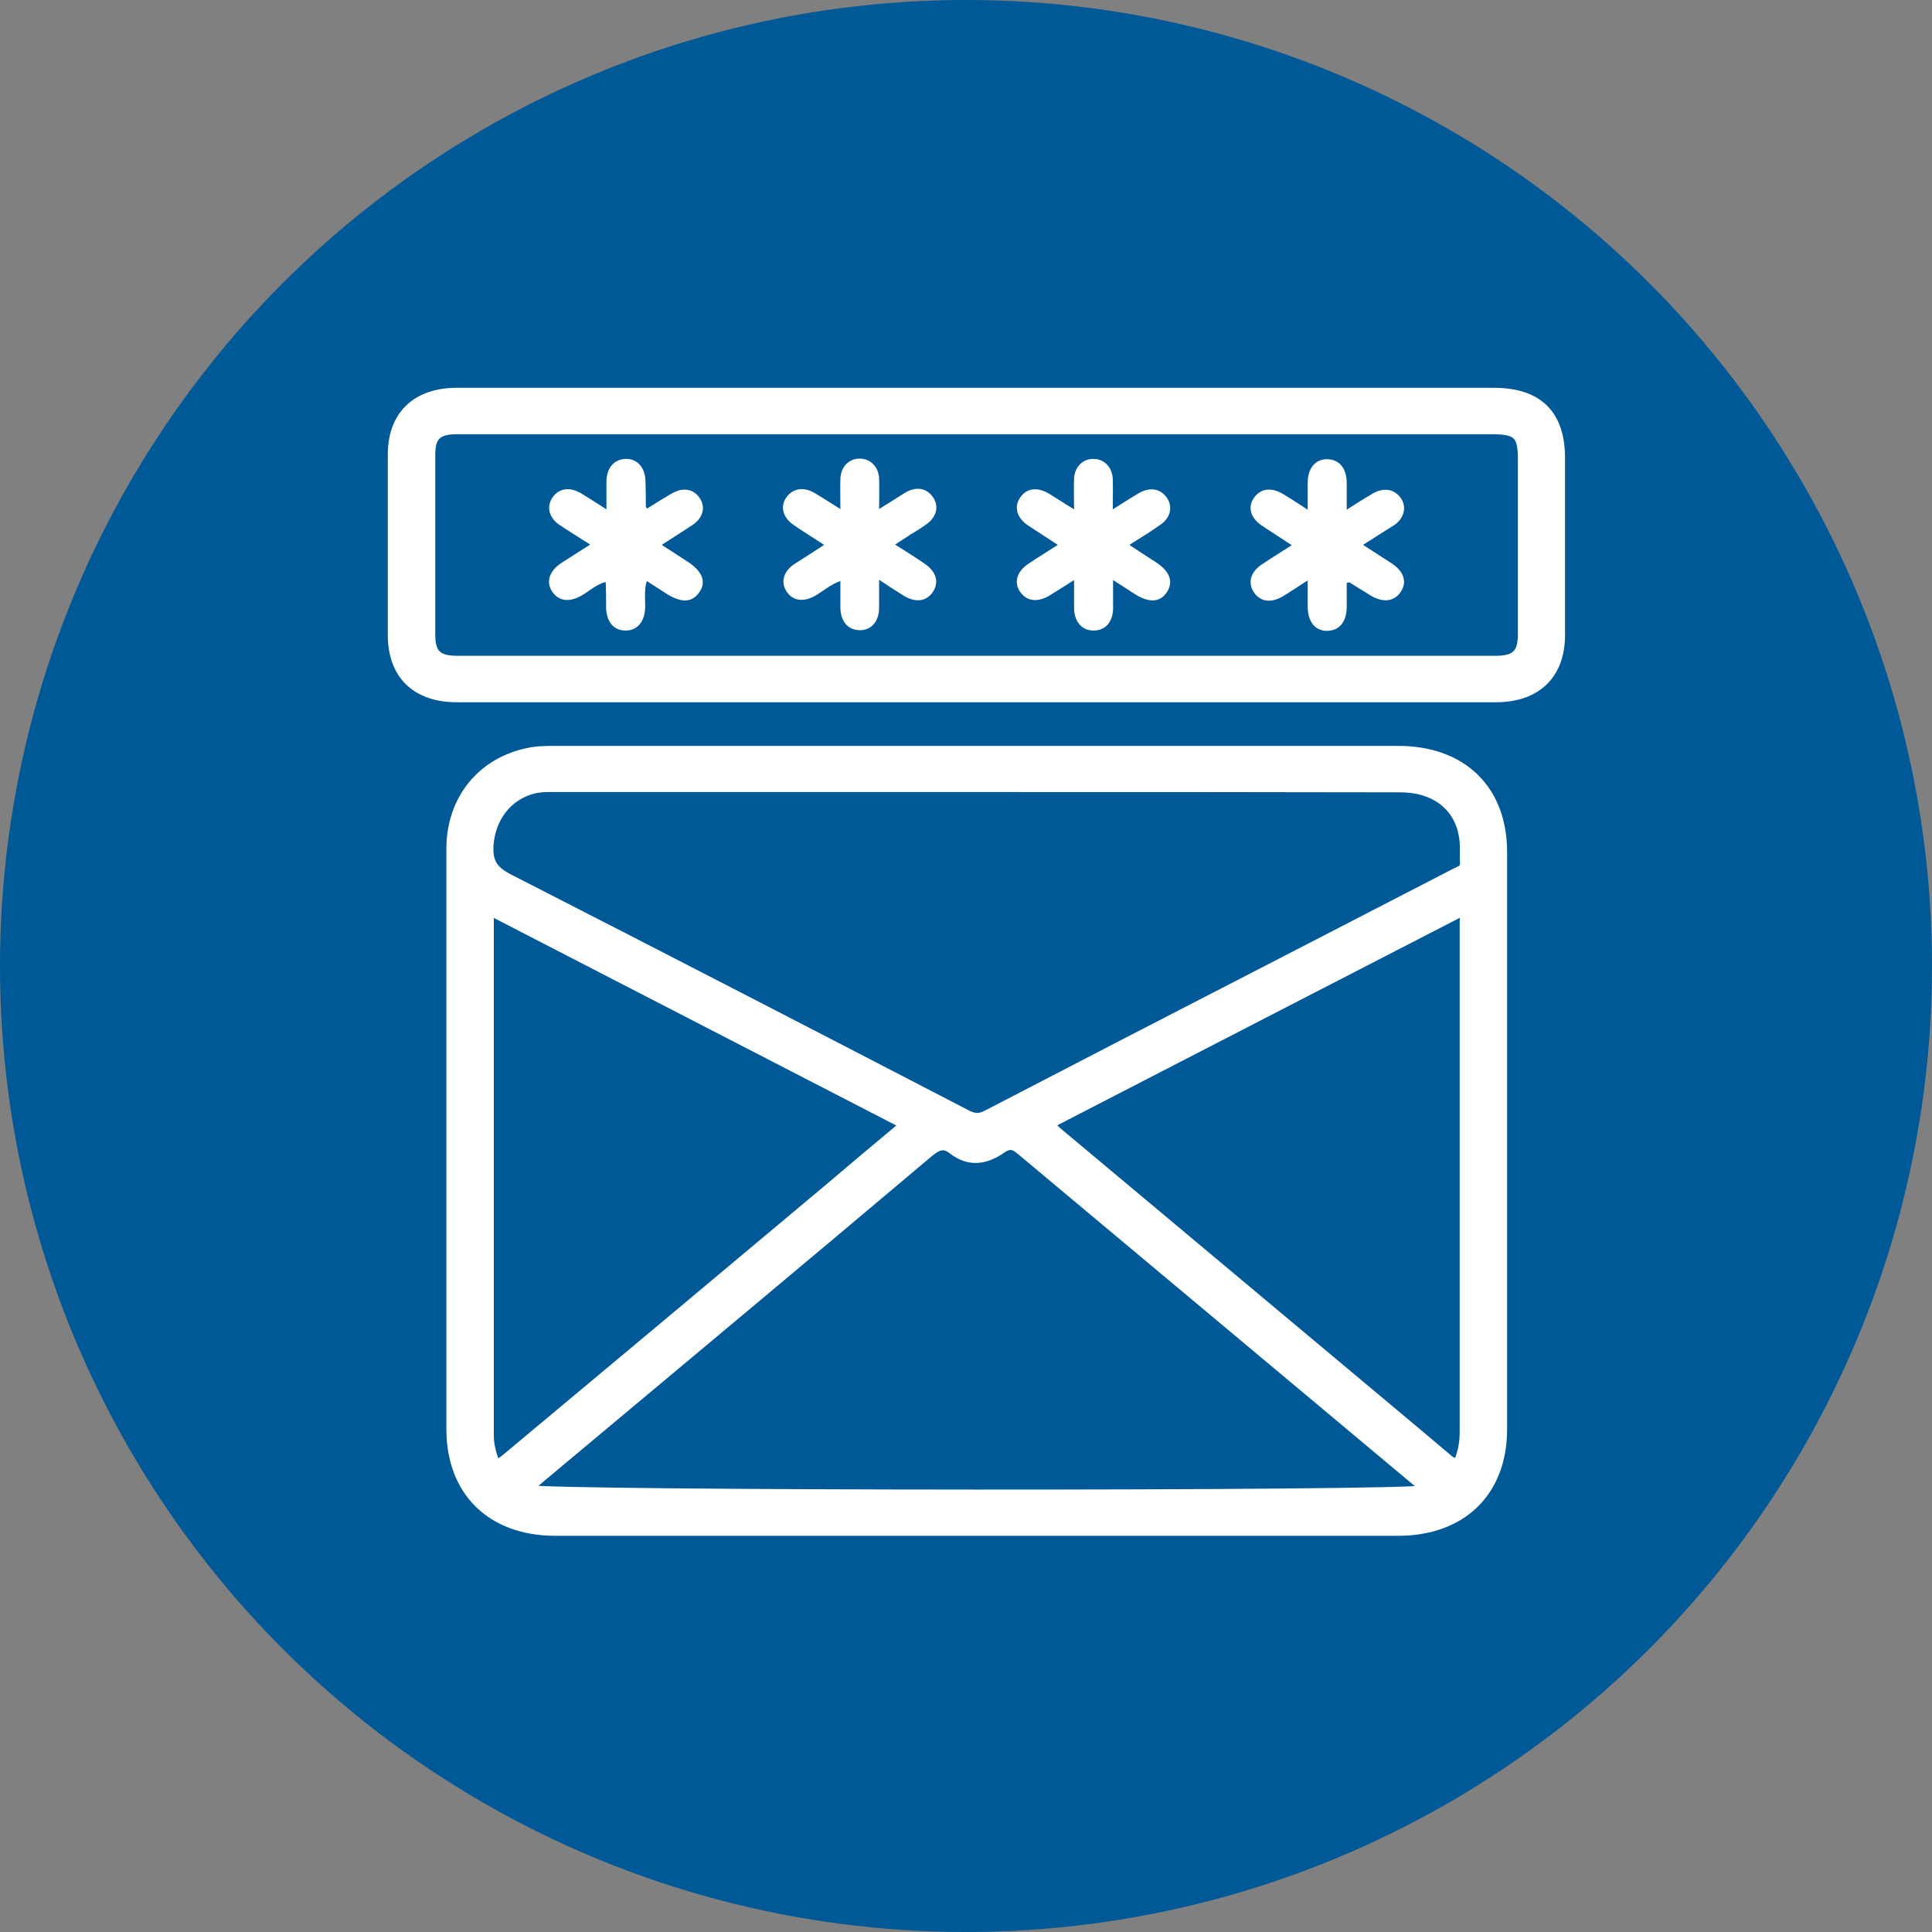 <svg width="69" height="69" viewBox="0 0 69 69" fill="none" xmlns="http://www.w3.org/2000/svg">
<rect x="0" y="0" width="69" height="69" fill="#808080" stroke="none"/>
<circle cx="34.5" cy="34.5" r="34.5" fill="#005997"/>
<path d="M34.884 54.7C29.863 54.7 24.854 54.7 19.834 54.7C17.544 54.7 16.092 53.284 16.092 51.041C16.092 44.131 16.092 37.221 16.092 30.312C16.092 28.556 17.184 27.197 18.881 26.857C19.195 26.789 19.52 26.789 19.834 26.789C29.863 26.789 39.904 26.789 49.934 26.789C52.235 26.789 53.676 28.193 53.676 30.436C53.676 37.301 53.676 44.177 53.676 51.041C53.676 53.284 52.223 54.7 49.934 54.7C44.913 54.7 39.893 54.7 34.884 54.7ZM34.872 28.137C29.887 28.137 24.901 28.137 19.915 28.137C19.625 28.137 19.334 28.125 19.055 28.193C18.126 28.431 17.544 29.224 17.475 30.187C17.44 30.765 17.614 31.071 18.16 31.354C23.634 34.152 29.096 36.972 34.558 39.804C34.814 39.929 34.988 39.929 35.232 39.804C38.568 38.071 41.903 36.349 45.25 34.627C47.493 33.472 49.724 32.317 51.967 31.161C52.107 31.082 52.304 31.059 52.293 30.821C52.27 30.482 52.316 30.142 52.246 29.813C52.049 28.771 51.212 28.148 50.015 28.148C44.96 28.137 39.916 28.137 34.872 28.137ZM50.886 53.193C50.747 53.057 50.642 52.967 50.526 52.876C45.82 48.934 41.113 45.004 36.406 41.062C36.185 40.88 36.023 40.88 35.802 41.028C35.221 41.435 34.628 41.549 34.012 41.073C33.71 40.835 33.489 40.926 33.199 41.163C28.608 45.038 23.983 48.889 19.369 52.752C19.206 52.888 19.055 53.023 18.869 53.182C19.439 53.397 50.247 53.409 50.886 53.193ZM32.281 40.167C27.318 37.607 22.425 35.081 17.498 32.543C17.486 32.691 17.486 32.758 17.486 32.826C17.486 38.977 17.486 45.117 17.486 51.268C17.486 51.472 17.521 51.687 17.579 51.891C17.696 52.321 17.742 52.333 18.091 52.049C21.891 48.878 25.68 45.706 29.48 42.523C30.398 41.741 31.316 40.971 32.281 40.167ZM37.499 40.155C37.615 40.257 37.684 40.325 37.754 40.393C41.043 43.146 44.332 45.898 47.621 48.651C48.981 49.795 50.352 50.928 51.712 52.083C51.979 52.31 52.084 52.253 52.165 51.959C52.246 51.698 52.281 51.438 52.281 51.166C52.281 45.072 52.281 38.989 52.281 32.894C52.281 32.792 52.339 32.668 52.2 32.577C47.307 35.092 42.426 37.618 37.499 40.155Z" fill="white" stroke="white" stroke-width="0.3"/>
<path d="M34.872 14C41.032 14 47.191 14 53.35 14C54.943 14 55.744 14.793 55.744 16.356C55.744 18.463 55.744 20.57 55.744 22.677C55.744 24.104 54.884 24.931 53.42 24.931C41.055 24.931 28.69 24.931 16.324 24.931C14.848 24.931 14 24.104 14 22.677C14 20.525 14 18.384 14 16.232C14 14.827 14.86 14 16.313 14C22.495 14 28.69 14 34.872 14ZM34.872 15.359C28.69 15.359 22.495 15.359 16.313 15.359C15.627 15.359 15.395 15.586 15.395 16.243C15.395 18.372 15.395 20.513 15.395 22.643C15.395 23.357 15.627 23.572 16.359 23.572C28.701 23.572 41.055 23.572 53.397 23.572C54.129 23.572 54.361 23.345 54.361 22.632C54.361 20.57 54.361 18.508 54.361 16.447C54.361 15.518 54.199 15.359 53.257 15.359C47.133 15.359 41.008 15.359 34.872 15.359Z" fill="white" stroke="white" stroke-width="0.3"/>
<path d="M23.634 19.46C23.96 19.675 24.25 19.856 24.541 20.049C25.087 20.4 25.238 20.785 24.971 21.159C24.703 21.533 24.32 21.544 23.75 21.17C23.541 21.034 23.344 20.91 23.1 20.751C22.995 21.091 23.053 21.408 23.041 21.725C23.018 22.212 22.751 22.53 22.333 22.518C21.914 22.518 21.659 22.201 21.647 21.703C21.647 21.419 21.647 21.136 21.635 20.853C21.635 20.842 21.635 20.831 21.624 20.785C21.298 20.876 21.054 21.102 20.787 21.261C20.345 21.521 19.95 21.476 19.718 21.125C19.497 20.785 19.613 20.4 20.032 20.117C20.369 19.902 20.706 19.686 21.078 19.448C20.694 19.211 20.345 18.984 19.997 18.758C19.602 18.497 19.509 18.101 19.729 17.772C19.962 17.432 20.345 17.376 20.764 17.625C21.043 17.795 21.322 17.976 21.659 18.191C21.659 17.806 21.659 17.489 21.659 17.172C21.67 16.707 21.938 16.401 22.344 16.39C22.763 16.379 23.041 16.696 23.053 17.183C23.065 17.477 23.065 17.772 23.065 18.078C23.065 18.089 23.076 18.101 23.1 18.169C23.39 17.987 23.681 17.806 23.971 17.636C24.39 17.387 24.773 17.455 24.994 17.795C25.203 18.112 25.11 18.497 24.738 18.746C24.378 18.984 24.018 19.211 23.634 19.46Z" fill="white"/>
<path d="M29.433 19.46C29.038 19.199 28.678 18.984 28.341 18.746C27.957 18.486 27.853 18.089 28.085 17.761C28.318 17.444 28.69 17.376 29.085 17.602C29.375 17.772 29.666 17.965 30.014 18.18C30.014 17.772 30.003 17.444 30.014 17.104C30.026 16.673 30.317 16.379 30.7 16.379C31.084 16.379 31.386 16.673 31.397 17.104C31.409 17.444 31.397 17.772 31.397 18.18C31.746 17.965 32.025 17.783 32.316 17.602C32.711 17.364 33.083 17.421 33.315 17.749C33.547 18.067 33.454 18.474 33.071 18.735C32.897 18.86 32.711 18.973 32.525 19.086C32.362 19.199 32.188 19.301 31.967 19.449C32.339 19.686 32.676 19.89 33.001 20.117C33.431 20.4 33.547 20.774 33.327 21.125C33.094 21.488 32.687 21.544 32.234 21.25C31.978 21.091 31.734 20.933 31.397 20.706C31.397 21.102 31.397 21.408 31.397 21.725C31.386 22.212 31.107 22.518 30.689 22.507C30.282 22.496 30.026 22.19 30.014 21.725C30.014 21.42 30.014 21.114 30.014 20.751C29.666 20.876 29.422 21.091 29.143 21.261C28.701 21.521 28.306 21.465 28.085 21.114C27.876 20.785 27.981 20.4 28.376 20.14C28.701 19.936 29.038 19.72 29.433 19.46Z" fill="white"/>
<path d="M38.359 18.191C38.359 17.772 38.347 17.432 38.359 17.104C38.37 16.685 38.672 16.379 39.056 16.39C39.44 16.39 39.73 16.696 39.742 17.115C39.753 17.444 39.742 17.783 39.742 18.191C40.09 17.976 40.381 17.783 40.671 17.613C41.066 17.387 41.438 17.444 41.671 17.772C41.892 18.089 41.81 18.486 41.45 18.735C41.101 18.984 40.73 19.211 40.334 19.46C40.671 19.686 40.985 19.89 41.287 20.083C41.775 20.4 41.915 20.774 41.682 21.136C41.438 21.521 41.032 21.544 40.509 21.204C40.288 21.057 40.056 20.91 39.753 20.717C39.753 21.114 39.753 21.431 39.753 21.748C39.742 22.212 39.474 22.518 39.068 22.518C38.649 22.53 38.37 22.212 38.359 21.725C38.359 21.419 38.359 21.114 38.359 20.717C38.022 20.932 37.754 21.102 37.475 21.272C37.057 21.521 36.674 21.476 36.441 21.148C36.197 20.819 36.313 20.411 36.72 20.14C37.057 19.913 37.394 19.709 37.778 19.46C37.406 19.211 37.057 18.995 36.72 18.769C36.325 18.508 36.209 18.123 36.418 17.795C36.639 17.432 37.045 17.376 37.475 17.636C37.743 17.806 38.01 17.976 38.359 18.191Z" fill="white"/>
<path d="M48.678 19.46C49.05 19.698 49.388 19.913 49.713 20.128C50.143 20.411 50.259 20.797 50.027 21.136C49.794 21.488 49.399 21.533 48.958 21.272C48.702 21.114 48.446 20.955 48.19 20.797C48.179 20.797 48.167 20.797 48.097 20.819C48.097 21.091 48.097 21.386 48.097 21.669C48.097 22.201 47.842 22.518 47.412 22.53C46.982 22.541 46.715 22.224 46.703 21.691C46.703 21.397 46.703 21.102 46.703 20.729C46.366 20.944 46.099 21.125 45.82 21.295C45.401 21.544 45.018 21.499 44.785 21.159C44.553 20.819 44.657 20.423 45.076 20.151C45.413 19.924 45.75 19.72 46.133 19.471C45.761 19.222 45.413 19.007 45.064 18.769C44.669 18.508 44.553 18.123 44.774 17.795C45.006 17.444 45.401 17.387 45.831 17.647C46.099 17.806 46.366 17.987 46.703 18.203C46.703 17.84 46.703 17.534 46.703 17.24C46.703 16.719 46.982 16.39 47.412 16.401C47.83 16.413 48.086 16.719 48.097 17.217C48.097 17.523 48.097 17.829 48.097 18.203C48.446 17.976 48.737 17.795 49.027 17.625C49.422 17.398 49.794 17.466 50.027 17.783C50.247 18.101 50.154 18.497 49.806 18.746C49.446 18.973 49.085 19.199 48.678 19.46Z" fill="white"/>
</svg>
